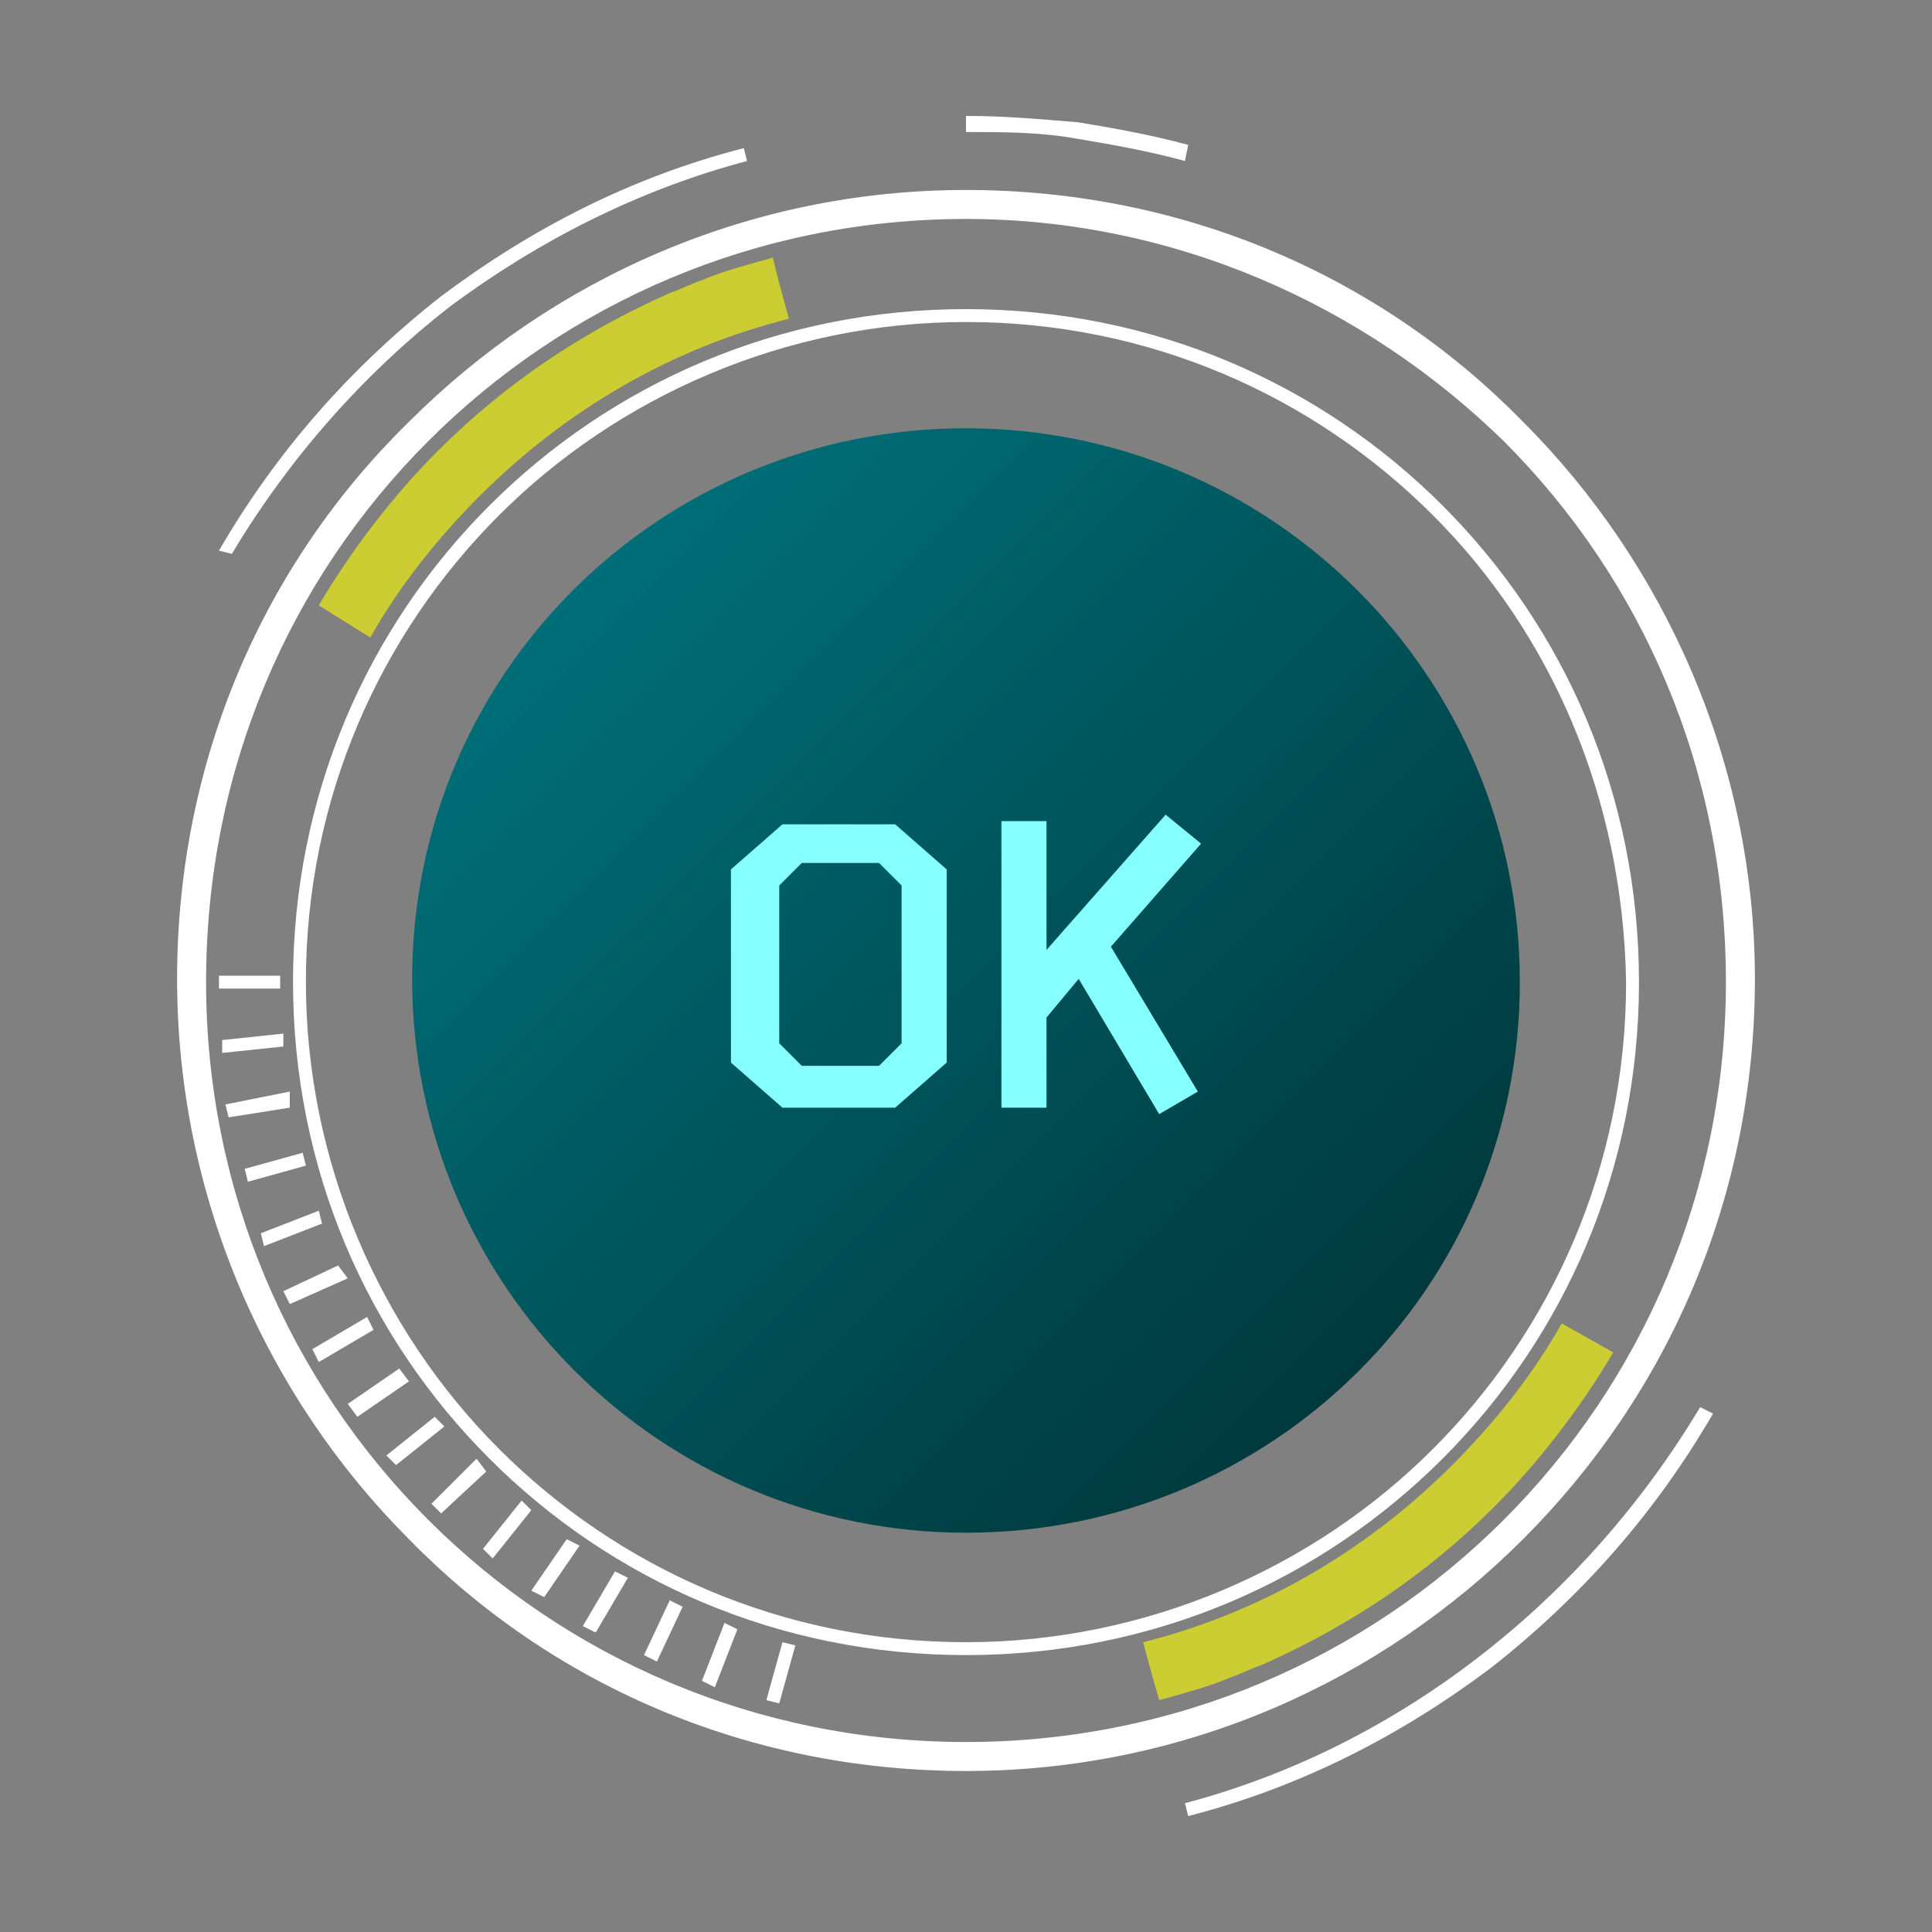 <?xml version="1.0" encoding="utf-8"?>
<!-- Generator: Adobe Illustrator 22.1.0, SVG Export Plug-In . SVG Version: 6.00 Build 0)  -->
<svg version="1.1" id="Layer_1" xmlns="http://www.w3.org/2000/svg" xmlns:xlink="http://www.w3.org/1999/xlink" x="0px" y="0px"
	 viewBox="0 0 60 60" style="enable-background:new 0 0 60 60;" xml:space="preserve">
<rect x="0" y="0" width="60" height="60" fill="#808080" stroke="none"/>
<style type="text/css">
	.st0{fill:#FFFFFF;}
	.st1{fill-rule:evenodd;clip-rule:evenodd;fill:#CCCC33;}
	.st2{fill-rule:evenodd;clip-rule:evenodd;fill:url(#SVGID_1_);}
	.st3{fill:#85FFFF;}
</style>
<g>
	<path class="st0" d="M53.2,43.9c-1.8,3.1-4.1,5.7-6.9,7.9c-2.8,2.1-5.9,3.7-9.4,4.6l-0.1-0.4c3.4-0.9,6.5-2.5,9.2-4.6
		c2.7-2.1,5-4.7,6.8-7.7L53.2,43.9L53.2,43.9z M24.7,51.1l-0.5,1.8l-0.4-0.1l0.5-1.8L24.7,51.1L24.7,51.1z M22.9,50.6l-0.7,1.8
		l-0.4-0.2l0.7-1.8L22.9,50.6L22.9,50.6z M21.2,49.9l-0.8,1.7L20,51.4l0.8-1.7L21.2,49.9L21.2,49.9z M19.5,49l-1,1.7l-0.4-0.2l1-1.7
		L19.5,49L19.5,49z M18,48l-1.1,1.6l-0.4-0.2l1.1-1.6L18,48L18,48z M16.5,46.9l-1.2,1.5l-0.3-0.3l1.2-1.5L16.5,46.9L16.5,46.9z
		 M15.1,45.7L13.7,47l-0.3-0.3l1.4-1.4L15.1,45.7L15.1,45.7z M13.8,44.3l-1.5,1.2l-0.3-0.3l1.5-1.2L13.8,44.3L13.8,44.3z M12.7,42.9
		L11.1,44l-0.3-0.4l1.6-1.1L12.7,42.9L12.7,42.9z M11.6,41.3l-1.7,1l-0.2-0.4l1.7-1L11.6,41.3L11.6,41.3z M10.8,39.7L9,40.5
		l-0.2-0.4l1.7-0.8L10.8,39.7L10.8,39.7z M10,38l-1.8,0.7l-0.1-0.4l1.8-0.7L10,38L10,38z M9.5,36.2l-1.8,0.5l-0.1-0.4l1.8-0.5
		L9.5,36.2L9.5,36.2z M9,34.4l-1.9,0.3l-0.1-0.4L9,33.9L9,34.4L9,34.4z M8.8,32.5l-1.9,0.2l0-0.4l1.9-0.2L8.8,32.5L8.8,32.5z
		 M8.7,30.7H6.8v-0.4h1.9V30.7L8.7,30.7z M30,9.6c5.8,0,11,2.3,14.8,6.1c3.8,3.8,6.1,9,6.1,14.8c0,5.8-2.3,11-6.1,14.8
		c-3.8,3.8-9,6.1-14.8,6.1c-5.8,0-11-2.3-14.8-6.1c-3.8-3.8-6.1-9-6.1-14.8c0-5.8,2.3-11,6.1-14.8C19,11.9,24.2,9.6,30,9.6L30,9.6z
		 M44.5,16c-3.7-3.7-8.8-6-14.5-6c-5.6,0-10.8,2.3-14.5,6c-3.7,3.7-6,8.8-6,14.5c0,5.6,2.3,10.8,6,14.5c3.7,3.7,8.8,6,14.5,6
		c5.6,0,10.8-2.3,14.5-6c3.7-3.7,6-8.8,6-14.5C50.4,24.8,48.2,19.7,44.5,16L44.5,16z M30,3.6c1.2,0,2.3,0.1,3.5,0.2
		c1.2,0.2,2.3,0.4,3.4,0.7L36.8,5c-1.1-0.3-2.2-0.5-3.4-0.7c-1.1-0.2-2.3-0.2-3.4-0.2V3.6L30,3.6z M30,5.9c6.8,0,12.9,2.7,17.3,7.2
		c4.4,4.4,7.2,10.6,7.2,17.3c0,6.8-2.7,12.9-7.2,17.4C42.9,52.2,36.8,55,30,55c-6.8,0-12.9-2.7-17.3-7.2c-4.4-4.4-7.2-10.6-7.2-17.4
		c0-6.8,2.7-12.9,7.2-17.3C17.1,8.7,23.2,5.9,30,5.9L30,5.9z M46.7,13.7C42.4,9.5,36.5,6.8,30,6.8c-6.5,0-12.4,2.6-16.7,6.9
		C9,18,6.4,23.9,6.4,30.5c0,6.5,2.6,12.4,6.9,16.7c4.3,4.3,10.2,6.9,16.7,6.9c6.5,0,12.4-2.6,16.7-6.9c4.3-4.3,6.9-10.2,6.9-16.7
		C53.6,23.9,51,18,46.7,13.7L46.7,13.7z M6.8,17.1c1.8-3.1,4.1-5.7,6.9-7.9c2.8-2.1,5.9-3.7,9.4-4.6L23.2,5
		c-3.4,0.9-6.5,2.5-9.2,4.5c-2.7,2.1-5,4.7-6.8,7.7L6.8,17.1L6.8,17.1z"/>
	<path class="st1" d="M48.5,41.1c-0.9,1.6-2.1,3.1-3.4,4.4c-2.7,2.7-6,4.6-9.6,5.5l0.3,1.1l0.2,0.7c0.7-0.2,1.5-0.4,2.2-0.7
		c0.3-0.1,0.7-0.3,1-0.4c2.7-1.2,5.1-2.8,7.2-4.9c1.4-1.4,2.7-3.1,3.7-4.8L48.5,41.1L48.5,41.1z M11.5,19.8c0.9-1.6,2.1-3.1,3.4-4.4
		c2.7-2.7,6-4.6,9.6-5.5l-0.3-1.1L24,8c-0.7,0.2-1.5,0.4-2.2,0.7c-0.3,0.1-0.7,0.3-1,0.4c-2.7,1.2-5.1,2.8-7.2,4.9
		c-1.4,1.4-2.7,3.1-3.7,4.8L11.5,19.8L11.5,19.8z"/>
	<linearGradient id="SVGID_1_" gradientUnits="userSpaceOnUse" x1="42.151" y1="42.609" x2="17.848" y2="18.305">
		<stop  offset="0" style="stop-color:#00393D"/>
		<stop  offset="1" style="stop-color:#006E78"/>
	</linearGradient>
	<path class="st2" d="M30,13.3c9.5,0,17.2,7.7,17.2,17.2S39.5,47.6,30,47.6c-9.5,0-17.2-7.7-17.2-17.2S20.5,13.3,30,13.3L30,13.3z"
		/>
	<path class="st3" d="M24.3,25.6L22.7,27v6l1.6,1.4h3.5l1.6-1.4v-6l-1.6-1.4H24.3L24.3,25.6z M28,27.5v4.9l-0.7,0.7h-2.4l-0.7-0.7
		v-4.9l0.7-0.7h2.4L28,27.5L28,27.5z M34.5,29.4l2.8-3.2l-1.1-0.9l-3.7,4.2v-4h-1.4v8.9h1.4v-2.8l1-1.2l2.5,4.2l1.2-0.7L34.5,29.4
		L34.5,29.4z"/>
</g>
</svg>
